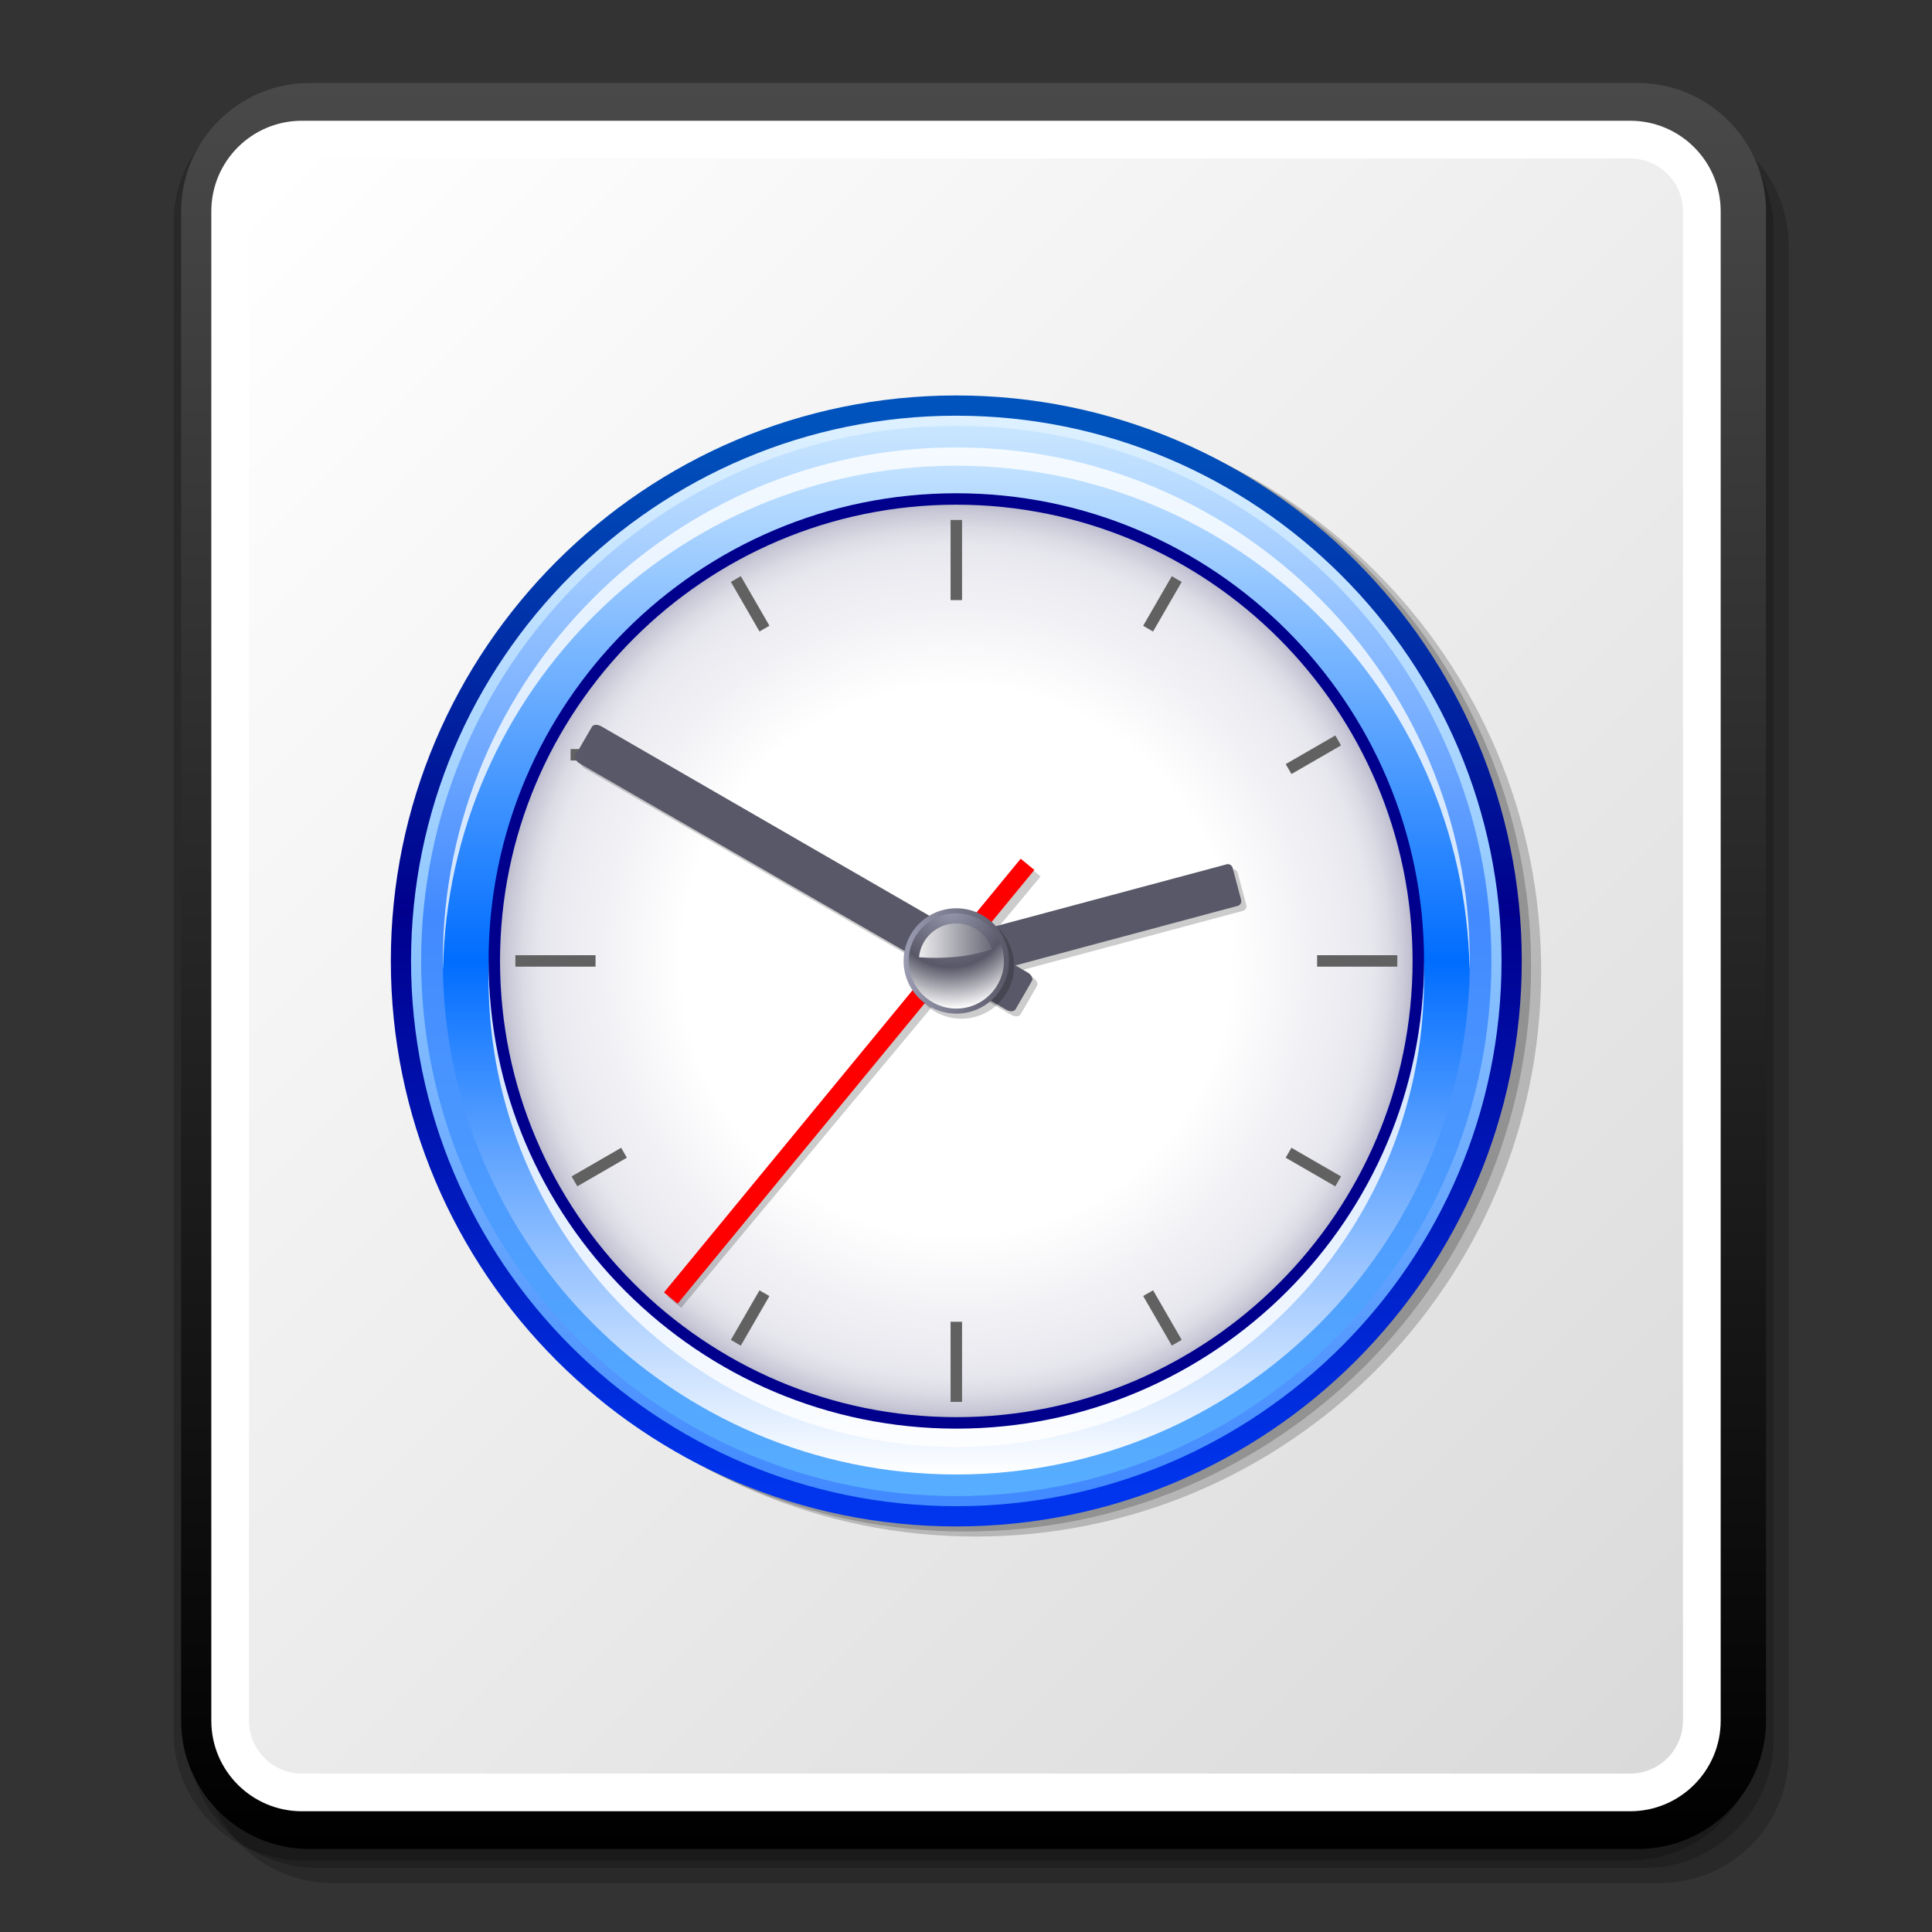 <?xml version="1.0" encoding="UTF-8" standalone="no"?>
<!DOCTYPE svg PUBLIC "-//W3C//DTD SVG 20010904//EN"
"http://www.w3.org/TR/2001/REC-SVG-20010904/DTD/svg10.dtd">
<!-- Created with Sodipodi ("http://www.sodipodi.com/") -->
<svg
   width="48pt"
   height="48pt"
   viewBox="0 0 48 48"
   style="overflow:visible;enable-background:new 0 0 48 48"
   xml:space="preserve"
   xmlns="http://www.w3.org/2000/svg"
   xmlns:xap="http://ns.adobe.com/xap/1.0/"
   xmlns:xapGImg="http://ns.adobe.com/xap/1.0/g/img/"
   xmlns:rdf="http://www.w3.org/1999/02/22-rdf-syntax-ns#"
   xmlns:xml="http://www.w3.org/XML/1998/namespace"
   xmlns:xapMM="http://ns.adobe.com/xap/1.0/mm/"
   xmlns:pdf="http://ns.adobe.com/pdf/1.3/"
   xmlns:dc="http://purl.org/dc/elements/1.1/"
   xmlns:a="http://ns.adobe.com/AdobeSVGViewerExtensions/3.0/"
   xmlns:x="adobe:ns:meta/"
   xmlns:sodipodi="http://sodipodi.sourceforge.net/DTD/sodipodi-0.dtd"
   xmlns:xlink="http://www.w3.org/1999/xlink"
   id="svg840"
   sodipodi:version="0.32"
   sodipodi:docname="/home/david/Desktop/temp/filesystems/gnome-fs-loading-icon.svg"
   sodipodi:docbase="/home/david/Desktop/temp/filesystems/">
  <rect x="0" y="0" width="48" height="48" fill="#333333" stroke="none"/>
  <defs
     id="defs1007">
    <linearGradient
       id="XMLID_14_"
       gradientUnits="userSpaceOnUse"
       x1="24.187"
       y1="2.062"
       x2="24.187"
       y2="45.938">
      <stop
         offset="0"
         style="stop-color:#494949"
         id="stop847" />
      <stop
         offset="1"
         style="stop-color:#000000"
         id="stop848" />
      
      
      
    </linearGradient>
    <linearGradient
       id="XMLID_15_"
       gradientUnits="userSpaceOnUse"
       x1="5.448"
       y1="5.448"
       x2="42.553"
       y2="42.553">
      <stop
         offset="0"
         style="stop-color:#FFFFFF"
         id="stop855" />
      <stop
         offset="1"
         style="stop-color:#DADADA"
         id="stop856" />
      
      
      
    </linearGradient>
    <linearGradient
       id="XMLID_16_"
       gradientUnits="userSpaceOnUse"
       x1="23.759"
       y1="37.171"
       x2="23.759"
       y2="10.581">
      <stop
         offset="0.006"
         style="stop-color:#0035ED"
         id="stop864" />
      <stop
         offset="0.545"
         style="stop-color:#00008D"
         id="stop865" />
      <stop
         offset="1"
         style="stop-color:#0053BD"
         id="stop866" />
      
      
      
      
      
    </linearGradient>
    <linearGradient
       id="XMLID_17_"
       gradientUnits="userSpaceOnUse"
       x1="23.759"
       y1="37.169"
       x2="23.759"
       y2="10.58">
      <stop
         offset="0.006"
         style="stop-color:#428AFF"
         id="stop874" />
      <stop
         offset="0.573"
         style="stop-color:#94CAFF"
         id="stop875" />
      <stop
         offset="1"
         style="stop-color:#DCF0FF"
         id="stop876" />
      
      
      
      
      
    </linearGradient>
    <linearGradient
       id="XMLID_18_"
       gradientUnits="userSpaceOnUse"
       x1="23.759"
       y1="37.17"
       x2="23.759"
       y2="10.579">
      <stop
         offset="0.006"
         style="stop-color:#57ADFF"
         id="stop884" />
      <stop
         offset="0.545"
         style="stop-color:#428AFF"
         id="stop885" />
      <stop
         offset="1"
         style="stop-color:#C9E6FF"
         id="stop886" />
      
      
      
      
      
    </linearGradient>
    <linearGradient
       id="XMLID_19_"
       gradientUnits="userSpaceOnUse"
       x1="23.759"
       y1="36.633"
       x2="23.759"
       y2="11.117">
      <stop
         offset="0"
         style="stop-color:#FFFFFF"
         id="stop894" />
      <stop
         offset="0.5"
         style="stop-color:#006DFF"
         id="stop895" />
      <stop
         offset="1"
         style="stop-color:#C9E6FF"
         id="stop896" />
      
      
      
      
      
    </linearGradient>
    <radialGradient
       id="XMLID_20_"
       cx="-94.874"
       cy="215.75"
       r="42.615"
       fx="-94.874"
       fy="215.75"
       gradientTransform="matrix(0.266 0 0 0.266 48.997 -33.517)"
       gradientUnits="userSpaceOnUse">
      <stop
         offset="0.601"
         style="stop-color:#FFFFFF"
         id="stop907" />
      <stop
         offset="0.876"
         style="stop-color:#EAEAF0"
         id="stop908" />
      <stop
         offset="0.914"
         style="stop-color:#E6E6ED"
         id="stop909" />
      <stop
         offset="0.95"
         style="stop-color:#DBDBE5"
         id="stop910" />
      <stop
         offset="0.985"
         style="stop-color:#C8C8D7"
         id="stop911" />
      <stop
         offset="1"
         style="stop-color:#BDBDCF"
         id="stop912" />
      
      
      
      
      
    </radialGradient>
    <linearGradient
       id="XMLID_21_"
       gradientUnits="userSpaceOnUse"
       x1="47.712"
       y1="-11.077"
       x2="58.2"
       y2="-11.077"
       gradientTransform="matrix(0.955 0.053 0.053 0.938 -28.854 34.44)">
      <stop
         offset="0"
         style="stop-color:#FF6666"
         id="stop932" />
      <stop
         offset="1"
         style="stop-color:#FF0000"
         id="stop933" />
      
      
      
    </linearGradient>
    <linearGradient
       id="XMLID_22_"
       gradientUnits="userSpaceOnUse"
       x1="-630.815"
       y1="-109.132"
       x2="-629.999"
       y2="-109.132"
       gradientTransform="matrix(0.259 0.966 -0.966 0.259 84.8 660.096)">
      <stop
         offset="0"
         style="stop-color:#585868"
         id="stop942" />
      <stop
         offset="0.008"
         style="stop-color:#656575"
         id="stop943" />
      <stop
         offset="0.034"
         style="stop-color:#8B8B99"
         id="stop944" />
      <stop
         offset="0.06"
         style="stop-color:#A8A8B6"
         id="stop945" />
      <stop
         offset="0.086"
         style="stop-color:#BDBDCB"
         id="stop946" />
      <stop
         offset="0.111"
         style="stop-color:#CACAD7"
         id="stop947" />
      <stop
         offset="0.135"
         style="stop-color:#CECEDB"
         id="stop948" />
      <stop
         offset="0.466"
         style="stop-color:#9A9AB1"
         id="stop949" />
      <stop
         offset="0.854"
         style="stop-color:#7D7D99"
         id="stop950" />
      <stop
         offset="1"
         style="stop-color:#585868"
         id="stop951" />
      
      
      
      
      
      
      
      
      
    </linearGradient>
    <linearGradient
       id="XMLID_23_"
       gradientUnits="userSpaceOnUse"
       x1="-823.192"
       y1="212.548"
       x2="-822.375"
       y2="212.548"
       gradientTransform="matrix(-0.5 0.866 -0.866 -0.5 -207.359 840.372)">
      <stop
         offset="0"
         style="stop-color:#585868"
         id="stop965" />
      <stop
         offset="0.191"
         style="stop-color:#CECEDB"
         id="stop966" />
      <stop
         offset="0.466"
         style="stop-color:#9A9AB1"
         id="stop967" />
      <stop
         offset="0.854"
         style="stop-color:#7D7D99"
         id="stop968" />
      <stop
         offset="1"
         style="stop-color:#585868"
         id="stop969" />
      
      
      
      
      
      
      
      
      
    </linearGradient>
    <linearGradient
       id="XMLID_24_"
       gradientUnits="userSpaceOnUse"
       x1="22.45"
       y1="23.875"
       x2="25.068"
       y2="23.875">
      <stop
         offset="0"
         style="stop-color:#9A9AB1"
         id="stop982" />
      <stop
         offset="1"
         style="stop-color:#585868"
         id="stop983" />
      
      
      
    </linearGradient>
    <radialGradient
       id="XMLID_25_"
       cx="21.873"
       cy="16.125"
       r="13.514"
       fx="21.873"
       fy="16.125"
       gradientTransform="matrix(0.188 0 0 0.188 19.5 19.5)"
       gradientUnits="userSpaceOnUse">
      <stop
         offset="0"
         style="stop-color:#9A9AB1"
         id="stop989" />
      <stop
         offset="0.59"
         style="stop-color:#585868"
         id="stop990" />
      <stop
         offset="1"
         style="stop-color:#FFFFFF"
         id="stop991" />
      
      
      
      
      
    </radialGradient>
    <linearGradient
       id="XMLID_26_"
       gradientUnits="userSpaceOnUse"
       x1="22.588"
       y1="23.37"
       x2="24.887"
       y2="23.37">
      <stop
         offset="0"
         style="stop-color:#FFFFFF"
         id="stop999" />
      <stop
         offset="1"
         style="stop-color:#585868"
         id="stop1000" />
      
      
      
    </linearGradient>
  </defs>
  <sodipodi:namedview
     id="base" />
  <path
     style="font-size:12;opacity:0.2;"
     d="M8.25,2.906c-1.758,0-3.188,1.43-3.188,3.188v37.5c0,1.758,1.43,3.188,3.188,3.188h33     c1.758,0,3.188-1.43,3.188-3.188v-37.5c0-1.758-1.43-3.188-3.188-3.188H8.25z"
     id="path843" />
  <path
     style="font-size:12;opacity:0.2;"
     d="M7.875,2.531c-1.758,0-3.188,1.43-3.188,3.188v37.5c0,1.758,1.43,3.188,3.188,3.188h33     c1.758,0,3.188-1.43,3.188-3.188v-37.5c0-1.758-1.43-3.188-3.188-3.188H7.875z"
     id="path844" />
  <path
     style="font-size:12;opacity:0.2;"
     d="M7.5,2.344c-1.758,0-3.188,1.43-3.188,3.188v37.5c0,1.758,1.43,3.188,3.188,3.188h33     c1.758,0,3.188-1.43,3.188-3.188v-37.5c0-1.758-1.43-3.188-3.188-3.188H7.5z"
     id="path845" />
  <path
     style="font-size:12;fill:url(#XMLID_14_);"
     d="M7.688,2.063C5.93,2.063,4.5,3.492,4.5,5.25v37.5c0,1.758,1.43,3.188,3.188,3.188h33     c1.758,0,3.188-1.43,3.188-3.188V5.25c0-1.758-1.43-3.188-3.188-3.188H7.688z"
     id="path852" />
  <path
     style="font-size:12;fill:#ffffff;"
     d="M5.25,42.75C5.25,43.992,6.257,45,7.5,45h33c1.242,0,2.25-1.008,2.25-2.25V5.25     C42.75,4.007,41.742,3,40.5,3h-33C6.257,3,5.25,4.007,5.25,5.25V42.75z"
     id="path853" />
  <path
     style="font-size:12;fill:url(#XMLID_15_);"
     d="M7.5,3.938c-0.724,0-1.313,0.589-1.313,1.313v37.5c0,0.724,0.589,1.313,1.313,1.313h33     c0.724,0,1.313-0.589,1.313-1.313V5.25c0-0.724-0.589-1.313-1.313-1.313H7.5z"
     id="path860" />
  <path
     style="font-size:12;opacity:0.2;"
     d="M10.191,24.125c0,7.747,6.303,14.05,14.05,14.05s14.049-6.304,14.049-14.05s-6.302-14.049-14.049-14.049     S10.191,16.379,10.191,24.125z"
     id="path861" />
  <path
     style="font-size:12;opacity:0.2;"
     d="M9.94,24c0,7.747,6.303,14.05,14.049,14.05S38.039,31.747,38.039,24S31.736,9.95,23.99,9.95     S9.94,16.253,9.94,24z"
     id="path862" />
  <path
     style="font-size:12;fill:url(#XMLID_16_);"
     d="M9.71,23.875c0,7.747,6.302,14.049,14.049,14.049c7.747,0,14.049-6.303,14.049-14.049     c0-7.747-6.303-14.05-14.049-14.05C16.012,9.825,9.71,16.127,9.71,23.875z"
     id="path872" />
  <path
     style="font-size:12;fill:url(#XMLID_17_);"
     d="M10.212,23.875c0,7.47,6.078,13.546,13.547,13.546c7.469,0,13.546-6.076,13.546-13.546     s-6.077-13.547-13.546-13.547C16.29,10.327,10.212,16.404,10.212,23.875z"
     id="path882" />
  <path
     style="font-size:12;fill:url(#XMLID_18_);"
     d="M10.463,23.875c0,7.331,5.964,13.295,13.296,13.295s13.295-5.965,13.295-13.295     c0-7.332-5.964-13.296-13.295-13.296S10.463,16.543,10.463,23.875z"
     id="path892" />
  <path
     style="font-size:12;fill:url(#XMLID_19_);"
     d="M11.001,23.875c0,7.036,5.724,12.758,12.758,12.758c7.036,0,12.758-5.723,12.758-12.758     c0-7.035-5.723-12.758-12.758-12.758C16.725,11.116,11.001,16.839,11.001,23.875z"
     id="path902" />
  <path
     style="font-size:12;opacity:0.8;fill:#ffffff;"
     d="M23.759,11.116c-7.035,0-12.758,5.723-12.758,12.758c0,0.077,0.004,0.151,0.006,0.227     c0.123-6.93,5.794-12.53,12.752-12.53s12.63,5.601,12.752,12.53c0.001-0.076,0.006-0.15,0.006-0.227     C36.518,16.839,30.795,11.116,23.759,11.116z"
     id="path903" />
  <path
     style="font-size:12;opacity:0.8;fill:#ffffff;"
     d="M23.759,12.71c-6.407,0-11.621,5.212-11.621,11.62c0,6.407,5.213,11.619,11.621,11.619     c6.408,0,11.62-5.212,11.62-11.619C35.379,17.922,30.167,12.71,23.759,12.71z"
     id="path904" />
  <path
     style="font-size:12;fill:#00008d;"
     d="M12.139,23.875c0,6.408,5.213,11.619,11.621,11.619c6.408,0,11.62-5.211,11.62-11.619     c0-6.407-5.212-11.62-11.62-11.62C17.352,12.254,12.139,17.467,12.139,23.875z"
     id="path905" />
  <path
     style="font-size:12;fill:url(#XMLID_20_);"
     d="M12.423,23.875c0,6.25,5.085,11.334,11.336,11.334s11.336-5.084,11.336-11.334     S30.01,12.539,23.759,12.539S12.423,17.624,12.423,23.875z"
     id="path918"
     transform="translate(0,-1.907349e-6)" />
  <rect
     x="12.804"
     y="23.732"
     style="font-size:12;fill:#616161;"
     width="1.992"
     height="0.284"
     id="rect919" />
  <rect
     x="32.723"
     y="23.732"
     style="font-size:12;fill:#616161;"
     width="1.993"
     height="0.284"
     id="rect920" />
  <rect
     x="23.617"
     y="32.839"
     style="font-size:12;fill:#616161;"
     width="0.285"
     height="1.991"
     id="rect921" />
  <rect
     x="23.617"
     y="12.918"
     style="font-size:12;fill:#616161;"
     width="0.285"
     height="1.992"
     id="rect922" />
  <rect
     x="8.497"
     y="42.087"
     style="font-size:12;fill:#616161;"
     width="0.284"
     height="1.423"
     id="rect923"
     transform="matrix(0.866,-0.5,0.5,0.866,0,0)" />
  <rect
     x="8.497"
     y="21.6"
     style="font-size:12;fill:#616161;"
     width="0.285"
     height="1.422"
     id="rect924"
     transform="matrix(0.866,-0.5,0.5,0.866,0,0)" />
  <rect
     x="32.371"
     y="18.329"
     style="font-size:12;fill:#616161;"
     width="0.285"
     height="1.422"
     id="rect925"
     transform="matrix(0.866,0.5,-0.5,0.866,0,0)" />
  <rect
     x="32.371"
     y="-2.159"
     style="font-size:12;fill:#616161;"
     width="0.284"
     height="1.423"
     id="rect926"
     transform="matrix(0.866,0.5,-0.5,0.866,0,0)" />
  <rect
     x="-2.316"
     y="32.413"
     style="font-size:12;fill:#616161;"
     width="1.422"
     height="0.284"
     id="rect927"
     transform="matrix(0.866,-0.5,0.5,0.866,0,0)" />
  <rect
     x="18.172"
     y="32.413"
     style="font-size:12;fill:#616161;"
     width="1.423"
     height="0.285"
     id="rect928"
     transform="matrix(0.866,-0.5,0.5,0.866,0,0)" />
  <rect
     x="42.046"
     y="8.653"
     style="font-size:12;fill:#616161;"
     width="1.423"
     height="0.285"
     id="rect929"
     transform="matrix(0.866,0.5,-0.5,0.866,0,0)" />
  <rect
     x="33.373"
     y="0.177"
     style="font-size:12;opacity:0.2;"
     width="0.439"
     height="13.956"
     id="rect930"
     transform="matrix(0.768,0.64,-0.64,0.768,0,0)" />
  <rect
     x="33.151"
     y="0.368"
     style="font-size:12;fill:url(#XMLID_21_);"
     width="0.44"
     height="13.957"
     id="rect937"
     transform="matrix(0.772,0.635,-0.635,0.772,0,0)" />
  <rect
     x="14.176"
     y="18.61"
     style="font-size:12;fill:#616161;"
     width="1.422"
     height="0.284"
     id="rect938" />
  <path
     style="font-size:12;opacity:0.2;"
     d="M30.751,21.689c-0.018-0.066-0.083-0.107-0.146-0.091l-7.114,1.906c-0.063,0.017-0.099,0.085-0.081,0.152     l0.211,0.789c0.018,0.067,0.083,0.107,0.146,0.091l7.113-1.906c0.063-0.017,0.1-0.085,0.082-0.152L30.751,21.689z"
     id="path939" />
  <path
     style="font-size:12;fill:#585868;"
     d="M30.625,21.564c-0.018-0.067-0.083-0.107-0.146-0.091l-7.114,1.906c-0.063,0.017-0.1,0.085-0.082,0.152     l0.211,0.789c0.018,0.067,0.083,0.107,0.146,0.091l7.114-1.906c0.063-0.017,0.099-0.085,0.081-0.152L30.625,21.564z"
     id="path940" />
  <path
     style="font-size:12;opacity:0.2;"
     d="M25.765,24.494c0.034-0.06-0.014-0.152-0.107-0.207l-10.594-6.117c-0.094-0.054-0.198-0.049-0.232,0.011     l-0.409,0.707c-0.034,0.06,0.014,0.153,0.107,0.207l10.594,6.118c0.094,0.054,0.198,0.049,0.233-0.012L25.765,24.494z"
     id="path962" />
  <path
     style="font-size:12;fill:#585868;"
     d="M25.639,24.369c0.035-0.06-0.013-0.153-0.106-0.207l-10.595-6.117c-0.093-0.054-0.197-0.049-0.232,0.011     l-0.409,0.707c-0.035,0.06,0.013,0.153,0.107,0.207l10.595,6.117c0.094,0.054,0.197,0.049,0.232-0.011L25.639,24.369z"
     id="path963" />
  <circle
     style="font-size:12;opacity:0.2;"
     cx="23.885"
     cy="24"
     r="1.309"
     id="circle980" />
  <circle
     style="font-size:12;fill:url(#XMLID_24_);"
     cx="23.759"
     cy="23.875"
     r="1.309"
     id="circle987" />
  <circle
     style="font-size:12;fill:url(#XMLID_25_);"
     cx="23.759"
     cy="23.875"
     r="1.183"
     id="circle997" />
  <path
     style="font-size:12;fill:url(#XMLID_26_);"
     d="M24.643,23.581c-0.123-0.37-0.472-0.639-0.884-0.639c-0.483,0-0.881,0.37-0.927,0.841     C23.441,23.827,24.058,23.78,24.643,23.581z"
     id="path1004" />
  <polyline
     id="_x3C_Slice_x3E_"
     style="font-size:12;fill:none;"
     points="0,48 0,0 48,0 48,48 " />
</svg>

